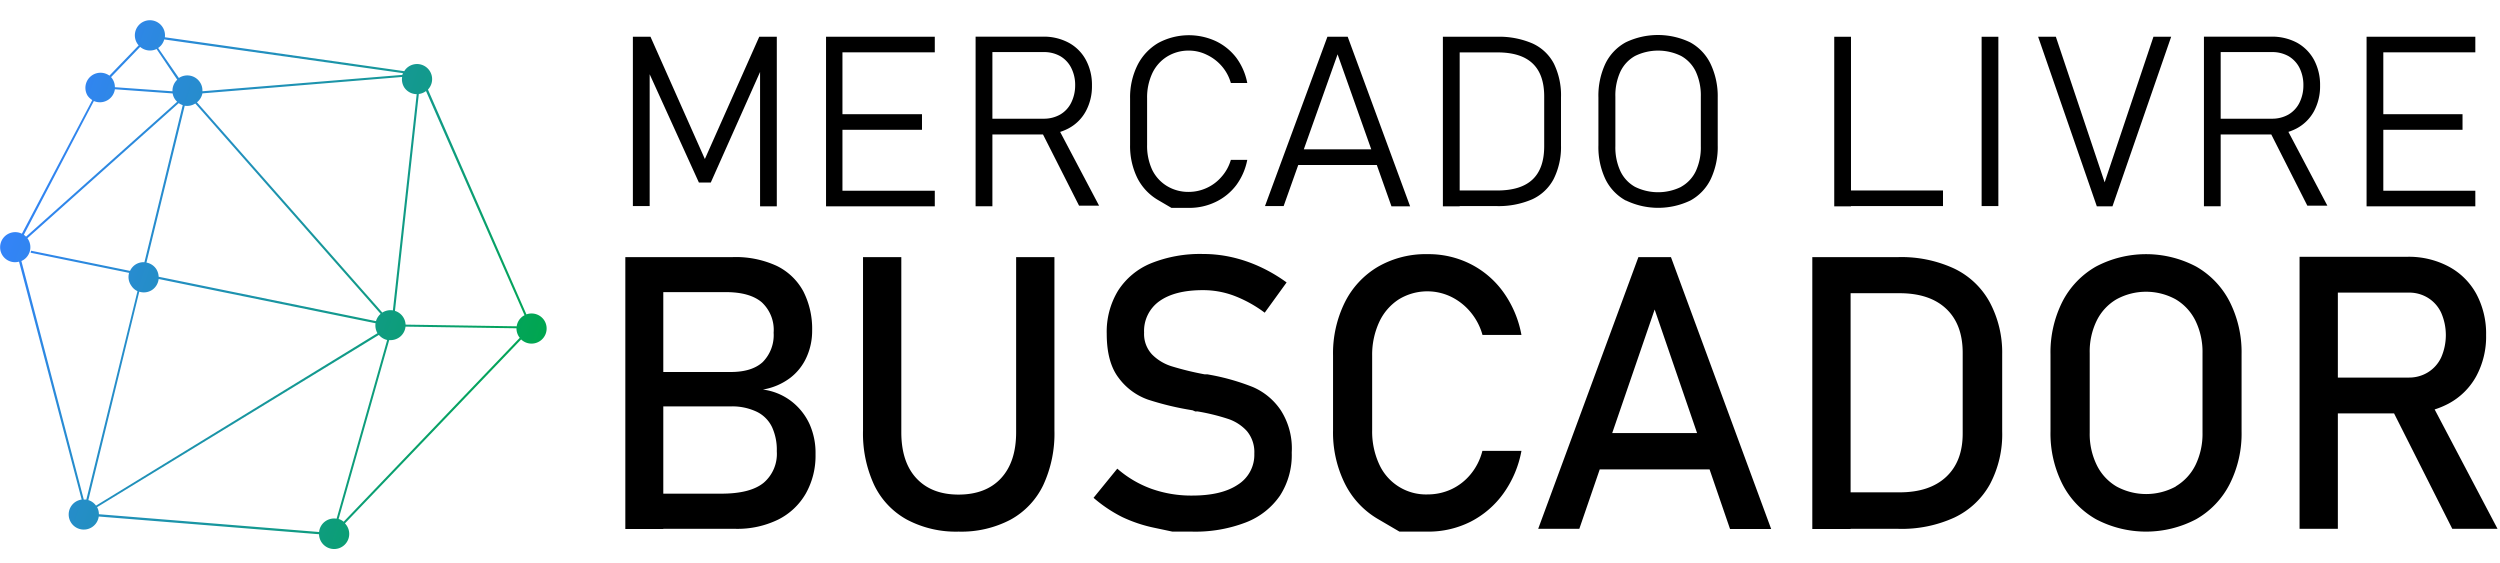 <svg id="Objects" xmlns="http://www.w3.org/2000/svg" xmlns:xlink="http://www.w3.org/1999/xlink" viewBox="0 0 457 103"><defs><style>.cls-1{fill:url(#Gradiente_sem_nome_19);}</style><linearGradient id="Gradiente_sem_nome_19" x1="85.34" y1="-134.56" x2="155.83" y2="-205.05" gradientTransform="matrix(-0.44, -0.9, 0.9, -0.44, 254.73, 88.13)" gradientUnits="userSpaceOnUse"><stop offset="0" stop-color="#00a650"/><stop offset="1" stop-color="#3483fa"/></linearGradient></defs><title>Artboard 1</title><path class="cls-1" d="M25.86,4.17A2.77,2.77,0,0,0,25.12,8a3.25,3.25,0,0,0,.23.29L20,13.83A2.76,2.76,0,0,0,16,17.47a2.82,2.82,0,0,0,.87.82L4,42.72a2.76,2.76,0,0,0-3.52,4,2.73,2.73,0,0,0,3,1.11L14.93,91.32a2.85,2.85,0,0,0-1.16.44,2.76,2.76,0,1,0,4.28,2.66l40.27,3.24a2.76,2.76,0,1,0,5-1.67,4,4,0,0,0-.26-.32L95.26,62.05a2.76,2.76,0,0,0,4.2-3.53,2.76,2.76,0,0,0-3.23-1.05l-18-41.1a2.76,2.76,0,0,0-3.53-4.2,2.56,2.56,0,0,0-.8.84L30.14,6.81a2.76,2.76,0,0,0-4.28-2.64Zm-.24,4.4a2.77,2.77,0,0,0,3,.39l3.78,5.61a2.74,2.74,0,0,0-.87,2.12L21,15.94a2.73,2.73,0,0,0-.48-1.56,1.93,1.93,0,0,0-.22-.28ZM73.91,16a2.75,2.75,0,0,0,2.26,1.21L71.82,56.74a2.73,2.73,0,0,0-1.93.4L36,18.7A2.76,2.76,0,0,0,37,17.07l36.51-3A2.78,2.78,0,0,0,73.91,16ZM16.15,91.42l9.31-38.1A2.73,2.73,0,0,0,27.8,53,2.76,2.76,0,0,0,29,51l39.65,8.09A2.82,2.82,0,0,0,69,60.91L17.55,92.43A2.69,2.69,0,0,0,16.15,91.42ZM35.7,18.92,69.58,57.37a2.83,2.83,0,0,0-.85,1.33L29,50.59a2.83,2.83,0,0,0-.47-1.46A2.74,2.74,0,0,0,26.77,48l7-28.67A2.77,2.77,0,0,0,35.7,18.92Zm-18.54-.45A2.77,2.77,0,0,0,21,16.32l10.56.76a2.62,2.62,0,0,0,.83,1.52L4.76,43.26a3.14,3.14,0,0,0-.4-.34ZM3.91,47.71a3,3,0,0,0,.43-.23,2.76,2.76,0,0,0,.74-3.83.86.86,0,0,0-.07-.1l27.66-24.7a2.49,2.49,0,0,0,.73.36l-7,28.72a2.76,2.76,0,0,0-1.68.46,2.72,2.72,0,0,0-.95,1.13L5.68,45.83l-.08.37,18,3.68A2.72,2.72,0,0,0,24,52.22a2.67,2.67,0,0,0,1.13,1L15.78,91.33a2.38,2.38,0,0,0-.46,0ZM18.08,94a2.72,2.72,0,0,0-.33-1.29L69.26,61.22a2.8,2.8,0,0,0,1.51.93L61.53,94.82a2.76,2.76,0,0,0-2,.43,2.73,2.73,0,0,0-1.2,2Zm44.74,1.37a2.58,2.58,0,0,0-.92-.5l9.25-32.7a2.83,2.83,0,0,0,1.78-.46,2.76,2.76,0,0,0,1.2-2l20.28.3a2.83,2.83,0,0,0,.47,1.57l.13.17ZM95.88,57.62l-.25.15a2.73,2.73,0,0,0-1.18,1.88l-20.31-.31a2.76,2.76,0,0,0-1.94-2.51l4.36-39.65a2.66,2.66,0,0,0,1.18-.44l.13-.1ZM73.66,13.37a2,2,0,0,0-.11.32L37,16.68A2.67,2.67,0,0,0,36.53,15a2.76,2.76,0,0,0-3.83-.74l0,0L28.91,8.77l0,0a2.73,2.73,0,0,0,1.11-1.56Z"/><path d="M138.79,6.72H142v31h-3.06V11.08l.32,1.36-9.33,20.93h-2.17l-9.32-20.5.32-1.79V37.67h-3.07V6.72h3.22l9.94,22.35Z"/><path d="M151,6.72H154v31H151Zm2.1,0h17.78V9.57H153.08Zm0,14.15h15.44v2.86H153.08Zm0,14h17.78v2.85H153.08Z"/><path d="M178.34,6.7h3.07v31h-3.07Zm1.9,15H190.8a6,6,0,0,0,3-.76,5.09,5.09,0,0,0,2-2.14,7.08,7.08,0,0,0,.74-3.19,6.86,6.86,0,0,0-.72-3.2,5.15,5.15,0,0,0-2-2.14,6,6,0,0,0-3-.75H180.24V6.7h10.39a9.64,9.64,0,0,1,4.71,1.1,7.74,7.74,0,0,1,3.15,3.14,9.55,9.55,0,0,1,1.12,4.7,9.51,9.51,0,0,1-1.12,4.69,7.71,7.71,0,0,1-3.16,3.14,9.69,9.69,0,0,1-4.7,1.11H180.24Zm9.92,1.89,2.83-1,7.92,15h-3.66Z"/><path d="M214.14,38l-2.44-1.43a9.77,9.77,0,0,1-3.78-4,13.2,13.2,0,0,1-1.34-6.07V18a13.2,13.2,0,0,1,1.34-6.07,9.83,9.83,0,0,1,3.78-4.06,11.77,11.77,0,0,1,10.55-.35A10.25,10.25,0,0,1,226,10.56a11.34,11.34,0,0,1,2,4.61H225a8.07,8.07,0,0,0-1.67-3.09A8.27,8.27,0,0,0,220.57,10a7.34,7.34,0,0,0-3.22-.75,7.43,7.43,0,0,0-4,1.09,7.19,7.19,0,0,0-2.71,3.05,10.45,10.45,0,0,0-.95,4.57v8.49A10.45,10.45,0,0,0,210.6,31a7.1,7.1,0,0,0,2.71,3,7.51,7.51,0,0,0,4,1.08,7.88,7.88,0,0,0,3.22-.7,7.79,7.79,0,0,0,2.71-2A8,8,0,0,0,225,29.22H228a11.41,11.41,0,0,1-2,4.61,10.23,10.23,0,0,1-3.75,3.07A11,11,0,0,1,217.35,38Z"/><path d="M242.65,6.72h3.71l11.41,31h-3.41L244.51,9.93l-9.86,27.74h-3.41ZM236.5,27.3h16.29v2.86H236.5Z"/><path d="M263.76,6.72h3.07v31h-3.07Zm2.94,28.1h7q4.31,0,6.44-2t2.14-6.06V17.64q0-4.05-2.14-6.06t-6.44-2h-7V6.72h6.88a15.38,15.38,0,0,1,6.55,1.22,8.27,8.27,0,0,1,3.92,3.69,13.15,13.15,0,0,1,1.3,6.18v8.77A13,13,0,0,1,284,32.74a8.36,8.36,0,0,1-3.93,3.7,15.39,15.39,0,0,1-6.56,1.23H266.7Z"/><path d="M297.18,36.65a8.86,8.86,0,0,1-3.71-3.9,13.69,13.69,0,0,1-1.28-6.17V17.81a13.76,13.76,0,0,1,1.28-6.18,8.84,8.84,0,0,1,3.71-3.89,13.61,13.61,0,0,1,11.78,0,8.84,8.84,0,0,1,3.71,3.89A13.76,13.76,0,0,1,314,17.81v8.77a13.69,13.69,0,0,1-1.28,6.17,8.86,8.86,0,0,1-3.71,3.9,13.61,13.61,0,0,1-11.78,0Zm10.12-2.5A6.43,6.43,0,0,0,310,31.27a10.3,10.3,0,0,0,.91-4.54V17.66a10.37,10.37,0,0,0-.91-4.55,6.46,6.46,0,0,0-2.67-2.87,9.53,9.53,0,0,0-8.46,0,6.46,6.46,0,0,0-2.67,2.87,10.37,10.37,0,0,0-.91,4.55v9.07a10.3,10.3,0,0,0,.91,4.54,6.43,6.43,0,0,0,2.67,2.88,9.53,9.53,0,0,0,8.46,0Z"/><path d="M335.3,6.72h3.06v31H335.3Zm2.17,28.1h17.71v2.85H337.47Z"/><path d="M365.3,37.67h-3.06V6.72h3.06Z"/><path d="M372.57,6.72h3.24l8.92,26.61,8.92-26.61h3.24l-10.73,31H383.3Z"/><path d="M402.88,6.7h3.06v31h-3.06Zm1.89,15h10.56a6,6,0,0,0,3-.76,5.15,5.15,0,0,0,2-2.14,7.07,7.07,0,0,0,.73-3.19,7,7,0,0,0-.71-3.2,5.21,5.21,0,0,0-2-2.14,6.06,6.06,0,0,0-3.06-.75H404.77V6.7h10.39a9.71,9.71,0,0,1,4.72,1.1A7.87,7.87,0,0,1,423,10.94a9.66,9.66,0,0,1,1.11,4.7A9.62,9.62,0,0,1,423,20.33a7.77,7.77,0,0,1-3.16,3.14,9.75,9.75,0,0,1-4.71,1.11H404.77Zm9.92,1.89,2.83-1,7.92,15h-3.66Z"/><path d="M432.61,6.72h3.06v31h-3.06Zm2.1,0h17.78V9.57H434.71Zm0,14.15h15.44v2.86H434.71Zm0,14h17.78v2.85H434.71Z"/><path d="M114.31,47h6.94v49.7h-6.94Zm4.11,43.24h13.46c3.54,0,6.11-.67,7.73-2A6.94,6.94,0,0,0,142,82.52v-.1a9.94,9.94,0,0,0-.87-4.34,6,6,0,0,0-2.75-2.79,10.44,10.44,0,0,0-4.82-1H118.42V68h15.17c2.58,0,4.52-.61,5.83-1.81a7,7,0,0,0,2-5.37,6.87,6.87,0,0,0-2.18-5.57q-2.19-1.85-6.57-1.85H118.42V47H133.9A17.87,17.87,0,0,1,142,48.61a11,11,0,0,1,4.85,4.65,15.07,15.07,0,0,1,1.61,7.18,11.56,11.56,0,0,1-1,4.8,9.8,9.8,0,0,1-3,3.83,11.43,11.43,0,0,1-5,2.14,10.82,10.82,0,0,1,5.19,2.13,11.13,11.13,0,0,1,3.35,4.22A12.88,12.88,0,0,1,149.08,83v.11a14.05,14.05,0,0,1-1.78,7.11A12,12,0,0,1,142.21,95a17,17,0,0,1-7.73,1.67H118.42Z"/><path d="M165.81,95a14.22,14.22,0,0,1-6-6.32,22.35,22.35,0,0,1-2.05-10V47h7v32c0,3.62.91,6.43,2.74,8.41s4.4,3,7.72,3,5.94-1,7.78-3,2.75-4.79,2.75-8.41V47h7V78.69a22.35,22.35,0,0,1-2.05,10,14.19,14.19,0,0,1-6,6.32,19.29,19.29,0,0,1-9.47,2.17A19.08,19.08,0,0,1,165.81,95Z"/><path d="M214.32,97.18l-3.21-.68a26,26,0,0,1-6-2A25.44,25.44,0,0,1,199.9,91l4.34-5.33a19.63,19.63,0,0,0,6.26,3.69,21.7,21.7,0,0,0,7.41,1.23c3.6,0,6.39-.66,8.38-2a6.43,6.43,0,0,0,3-5.66v0a6,6,0,0,0-1.35-4.12,8.07,8.07,0,0,0-3.49-2.25,38.45,38.45,0,0,0-5.52-1.35.51.51,0,0,0-.22,0,.78.78,0,0,1-.22,0L218,75a53,53,0,0,1-8.12-1.94,11.35,11.35,0,0,1-5.35-3.93c-1.48-1.9-2.22-4.61-2.22-8.11v0a14.44,14.44,0,0,1,2.07-7.88,13,13,0,0,1,6-5,24,24,0,0,1,9.54-1.71,23.64,23.64,0,0,1,5.24.58,26,26,0,0,1,5.1,1.73,28.4,28.4,0,0,1,4.93,2.89l-4,5.53a23,23,0,0,0-5.66-3.12,16.08,16.08,0,0,0-5.65-1q-5.1,0-7.92,2a6.67,6.67,0,0,0-2.82,5.76v0a5.48,5.48,0,0,0,1.46,4,8.63,8.63,0,0,0,3.62,2.17,53.82,53.82,0,0,0,6,1.46l.26,0,.25,0,.38.07.38.07a41.08,41.08,0,0,1,7.53,2.18A11.77,11.77,0,0,1,234.13,75a12.92,12.92,0,0,1,2,7.71v.06A13.67,13.67,0,0,1,234,90.57a13.39,13.39,0,0,1-6.24,4.92,25.69,25.69,0,0,1-9.86,1.69Z"/><path d="M255.82,97.18l-3.91-2.29a15.48,15.48,0,0,1-6.07-6.49,21,21,0,0,1-2.16-9.74V65a21,21,0,0,1,2.16-9.74,15.65,15.65,0,0,1,6.07-6.51A17.48,17.48,0,0,1,261,46.46a17,17,0,0,1,7.86,1.83,16.58,16.58,0,0,1,6,5.18,19.36,19.36,0,0,1,3.26,7.76H271a11.13,11.13,0,0,0-2.17-4.16,10.76,10.76,0,0,0-3.57-2.82,10,10,0,0,0-9.57.48,9.83,9.83,0,0,0-3.56,4.12A14.22,14.22,0,0,0,250.83,65V78.66a14.26,14.26,0,0,0,1.26,6.15A9.39,9.39,0,0,0,261,90.38a10.3,10.3,0,0,0,4.26-.92,10.06,10.06,0,0,0,3.55-2.74,10.8,10.8,0,0,0,2.17-4.3h7.14a19.31,19.31,0,0,1-3.28,7.76,16.79,16.79,0,0,1-6,5.18A17.15,17.15,0,0,1,261,97.18Z"/><path d="M299.5,47h5.95l18.32,49.7h-7.52L302.47,56.58,288.7,96.67h-7.52Zm-9.88,32.17h26.15v6.63H289.62Z"/><path d="M331.29,47h7v49.7h-7ZM336,90h11.25q5.5,0,8.53-2.85t3-8V64.51q0-5.21-3-8.05c-2-1.9-4.86-2.86-8.53-2.86H336V47h11a22.94,22.94,0,0,1,10.22,2.09,14.53,14.53,0,0,1,6.46,6.08A19.49,19.49,0,0,1,366,64.78V78.86a19.46,19.46,0,0,1-2.23,9.64,14.52,14.52,0,0,1-6.47,6.09A23.09,23.09,0,0,1,347,96.67H336Z"/><path d="M383.14,94.91A15.48,15.48,0,0,1,377,88.48a20.52,20.52,0,0,1-2.17-9.62V64.78A20.58,20.58,0,0,1,377,55.16a15.54,15.54,0,0,1,6.14-6.43,19.62,19.62,0,0,1,18.32,0,15.52,15.52,0,0,1,6.13,6.43,20.46,20.46,0,0,1,2.17,9.62V78.86a20.4,20.4,0,0,1-2.17,9.62,15.46,15.46,0,0,1-6.13,6.43,19.62,19.62,0,0,1-18.32,0Zm14.58-6A9.32,9.32,0,0,0,401.34,85a13,13,0,0,0,1.28-5.9V64.54a13,13,0,0,0-1.28-5.89,9.32,9.32,0,0,0-3.62-3.93,11.26,11.26,0,0,0-10.84,0,9.25,9.25,0,0,0-3.62,3.93A12.84,12.84,0,0,0,382,64.54V79.1a12.88,12.88,0,0,0,1.28,5.9,9.25,9.25,0,0,0,3.62,3.93,11.33,11.33,0,0,0,10.84,0Z"/><path d="M420.36,46.94h7V96.67h-7Zm3,22.08h17a6.53,6.53,0,0,0,3.53-1,6.34,6.34,0,0,0,2.37-2.71,10.21,10.21,0,0,0,0-8.11,6.32,6.32,0,0,0-2.36-2.71,6.47,6.47,0,0,0-3.54-1h-17V46.94h16.68a15.51,15.51,0,0,1,7.57,1.78,12.41,12.41,0,0,1,5.06,5,15.33,15.33,0,0,1,1.79,7.53,15.24,15.24,0,0,1-1.81,7.54,12.49,12.49,0,0,1-5.07,5,15.47,15.47,0,0,1-7.54,1.78H423.4Zm13.54,5.09,6.94-1.57,12.71,24.13h-8.27Z"/></svg>